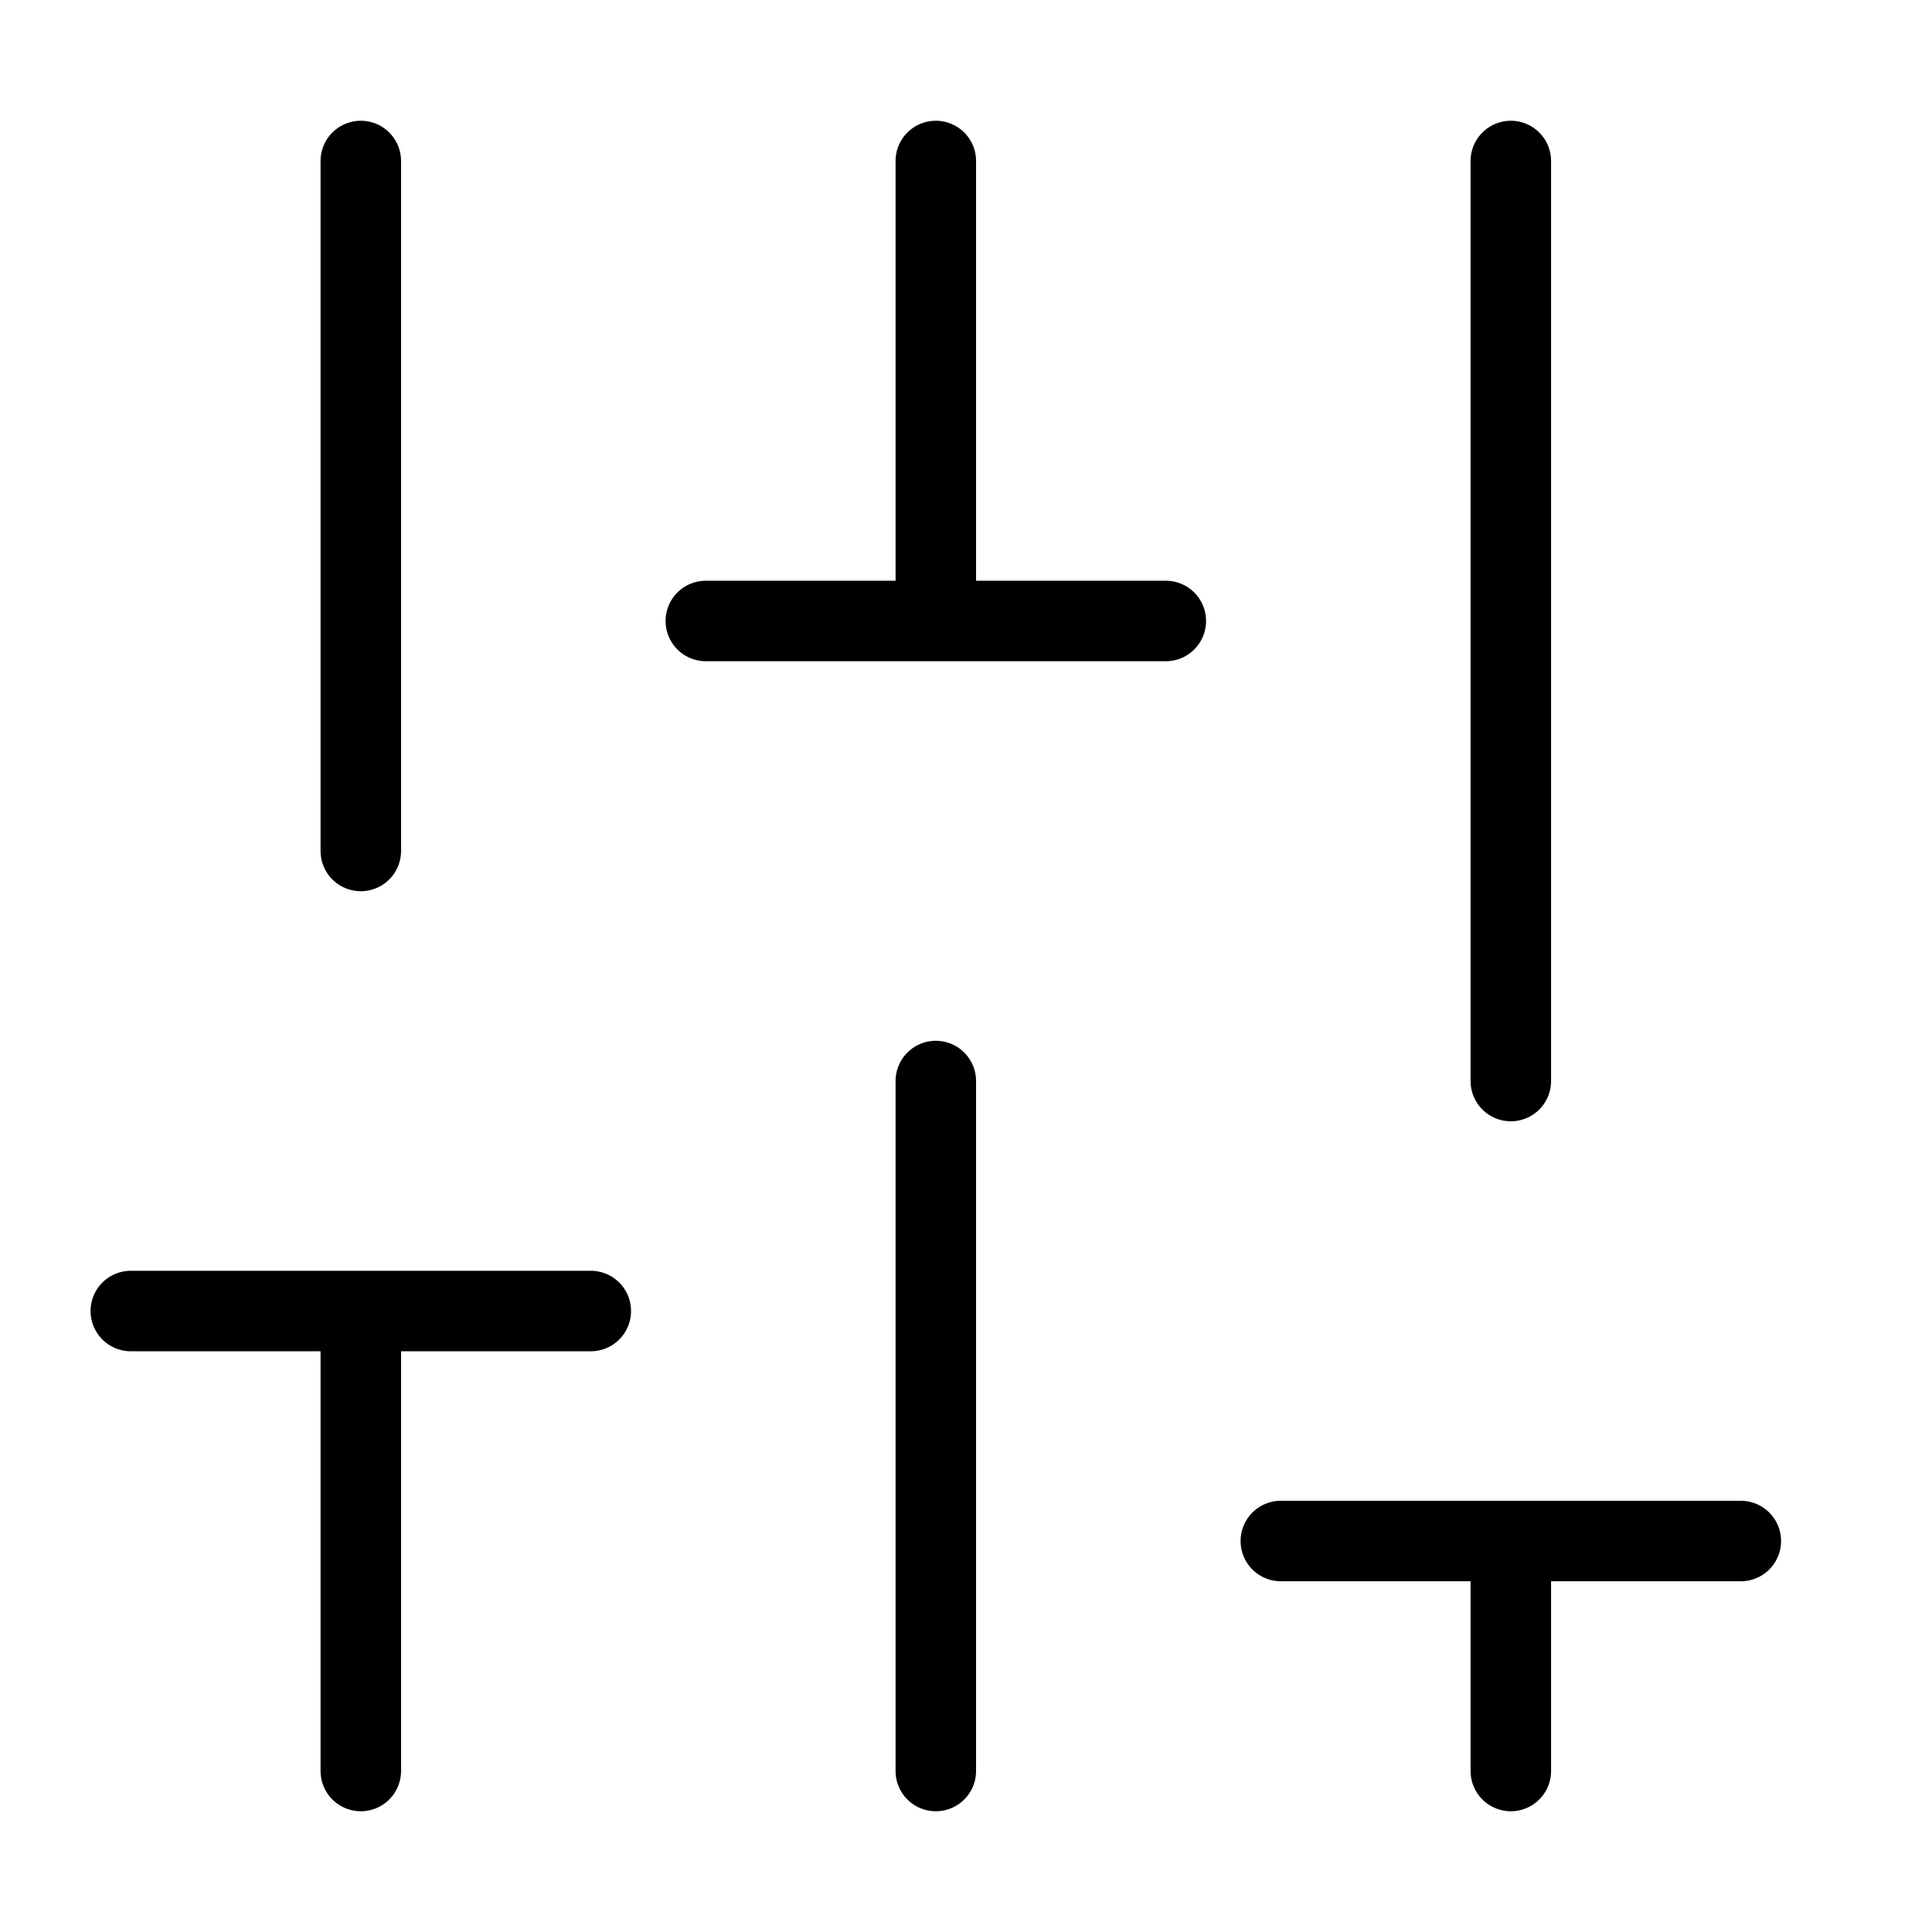 <svg width="24" height="24" viewBox="0 0 24 24" fill="none" xmlns="http://www.w3.org/2000/svg">
  <path d="M11.625 7.714V2M4.482 16.286V22M18.768 19.143V22M11.625 22V13.429M4.482 2V10.571M18.768 2V13.429M8.768 7.714H14.482M1.625 16.286H7.339M15.911 19.143H21.625" stroke="black" stroke-linecap="round"/>
</svg>
